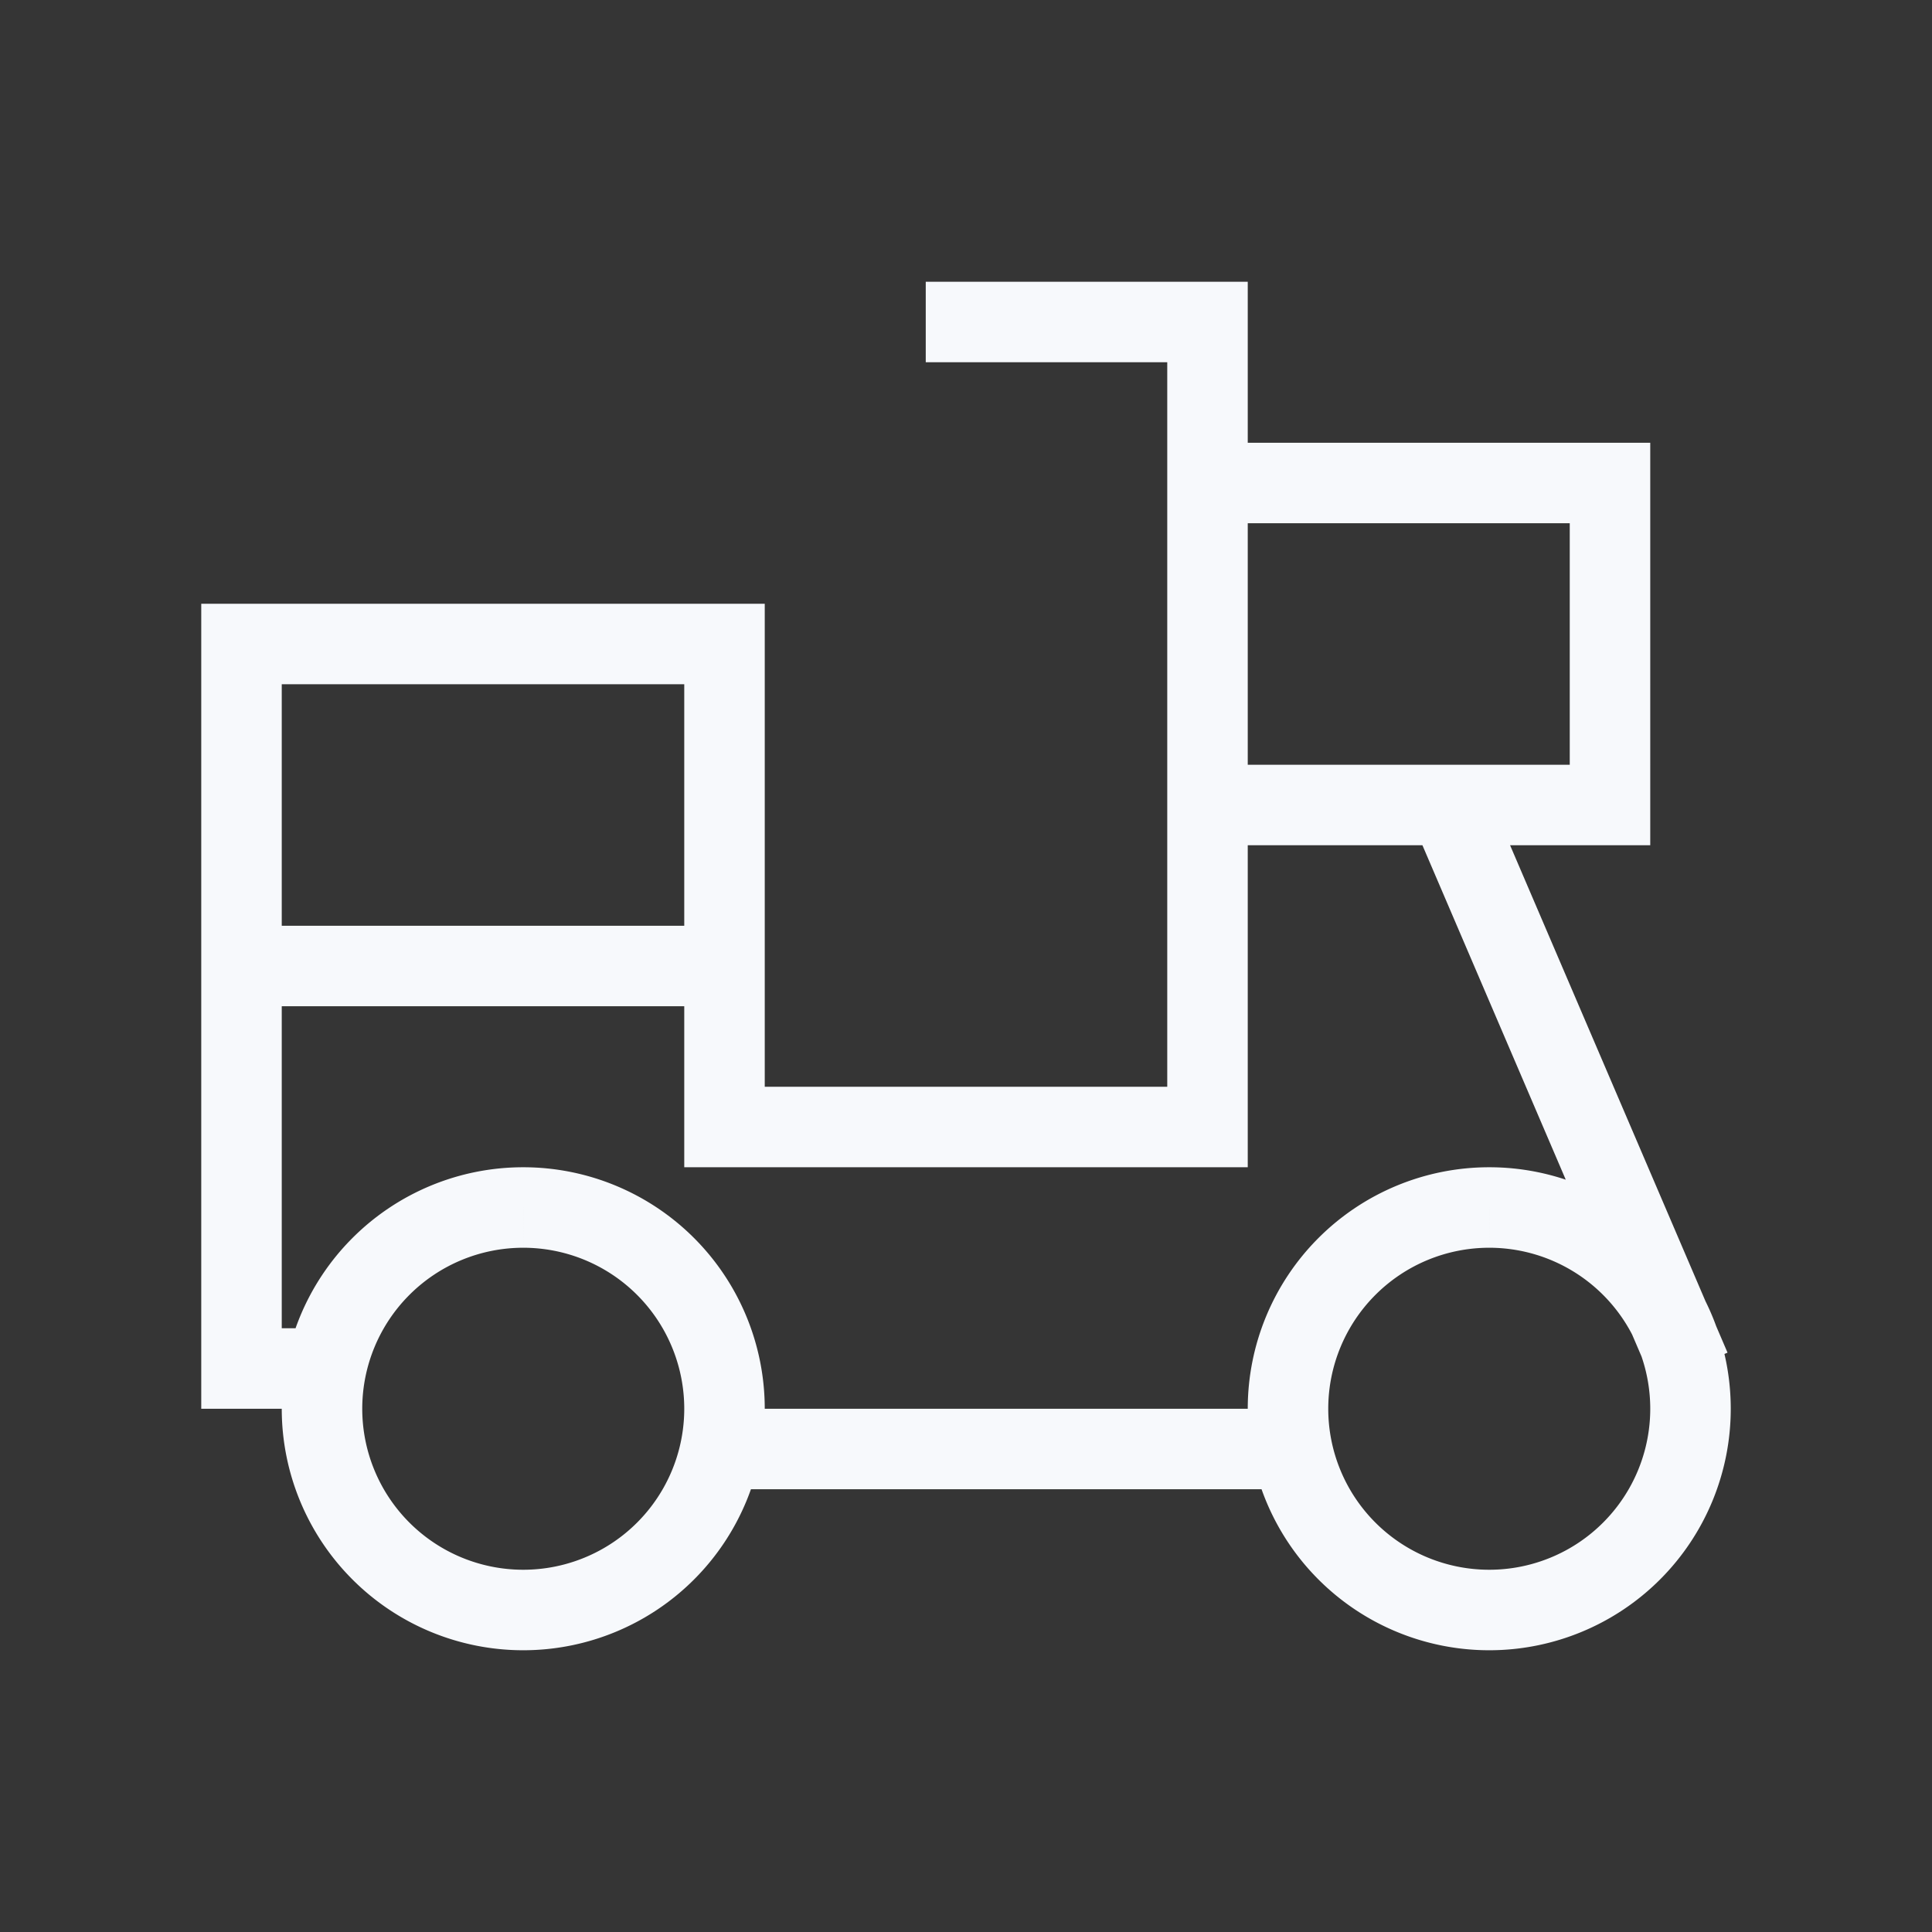 <svg xmlns="http://www.w3.org/2000/svg" width="24" height="24" fill="none"><rect width="100%" height="100%" fill="#333333" stroke="none"/><path fill="#fff" fill-opacity=".01" d="M24 0v24H0V0z"/><path fill="#F7F9FC" d="M9 12.5h.5v-1H9zm-6-1h-.5v1H3zM15 6v-.5h-.5V6zm5 0h.5v-.5H20zm0 4v.5h.5V10zm-5 0h-.5v.5h.5zM3 17h-.5v.5H3zm6 .5h-.5v1H9zm7 1h.5v-1H16zM9 8h.5v-.5H9zm0 6h-.5v.5H9zm6 0v.5h.5V14zm0-10h.5v-.5H15zm-3-.5h-.5v1h.5zM3 8v-.5h-.5V8zm1 9.5h.5v-1H4zm4.5 0a2 2 0 0 1-2 2v1a3 3 0 0 0 3-3zm-2 2a2 2 0 0 1-2-2h-1a3 3 0 0 0 3 3zm-2-2a2 2 0 0 1 2-2v-1a3 3 0 0 0-3 3zm2-2a2 2 0 0 1 2 2h1a3 3 0 0 0-3-3zm14 2a2 2 0 0 1-2 2v1a3 3 0 0 0 3-3zm-2 2a2 2 0 0 1-2-2h-1a3 3 0 0 0 3 3zm-2-2a2 2 0 0 1 2-2v-1a3 3 0 0 0-3 3zm2-2a2 2 0 0 1 2 2h1a3 3 0 0 0-3-3zm-9.5-4H3v1h6zm6-5h5v-1h-5zm4.5-.5v4h1V6zm.5 3.5h-5v1h5zm-4.5.5V6h-1v4zM9 18.5h7v-1H9zM8.5 8v6h1V8zm.5 6.5h6v-1H9zm6.5-.5V4h-1v10zM15 3.5h-3v1h3zm-6 4H3v1h6zM2.5 8v9h1V8zm15.04 2.197 3 7 .92-.394-3-7zM3 17.5h1v-1H3z"/></svg>